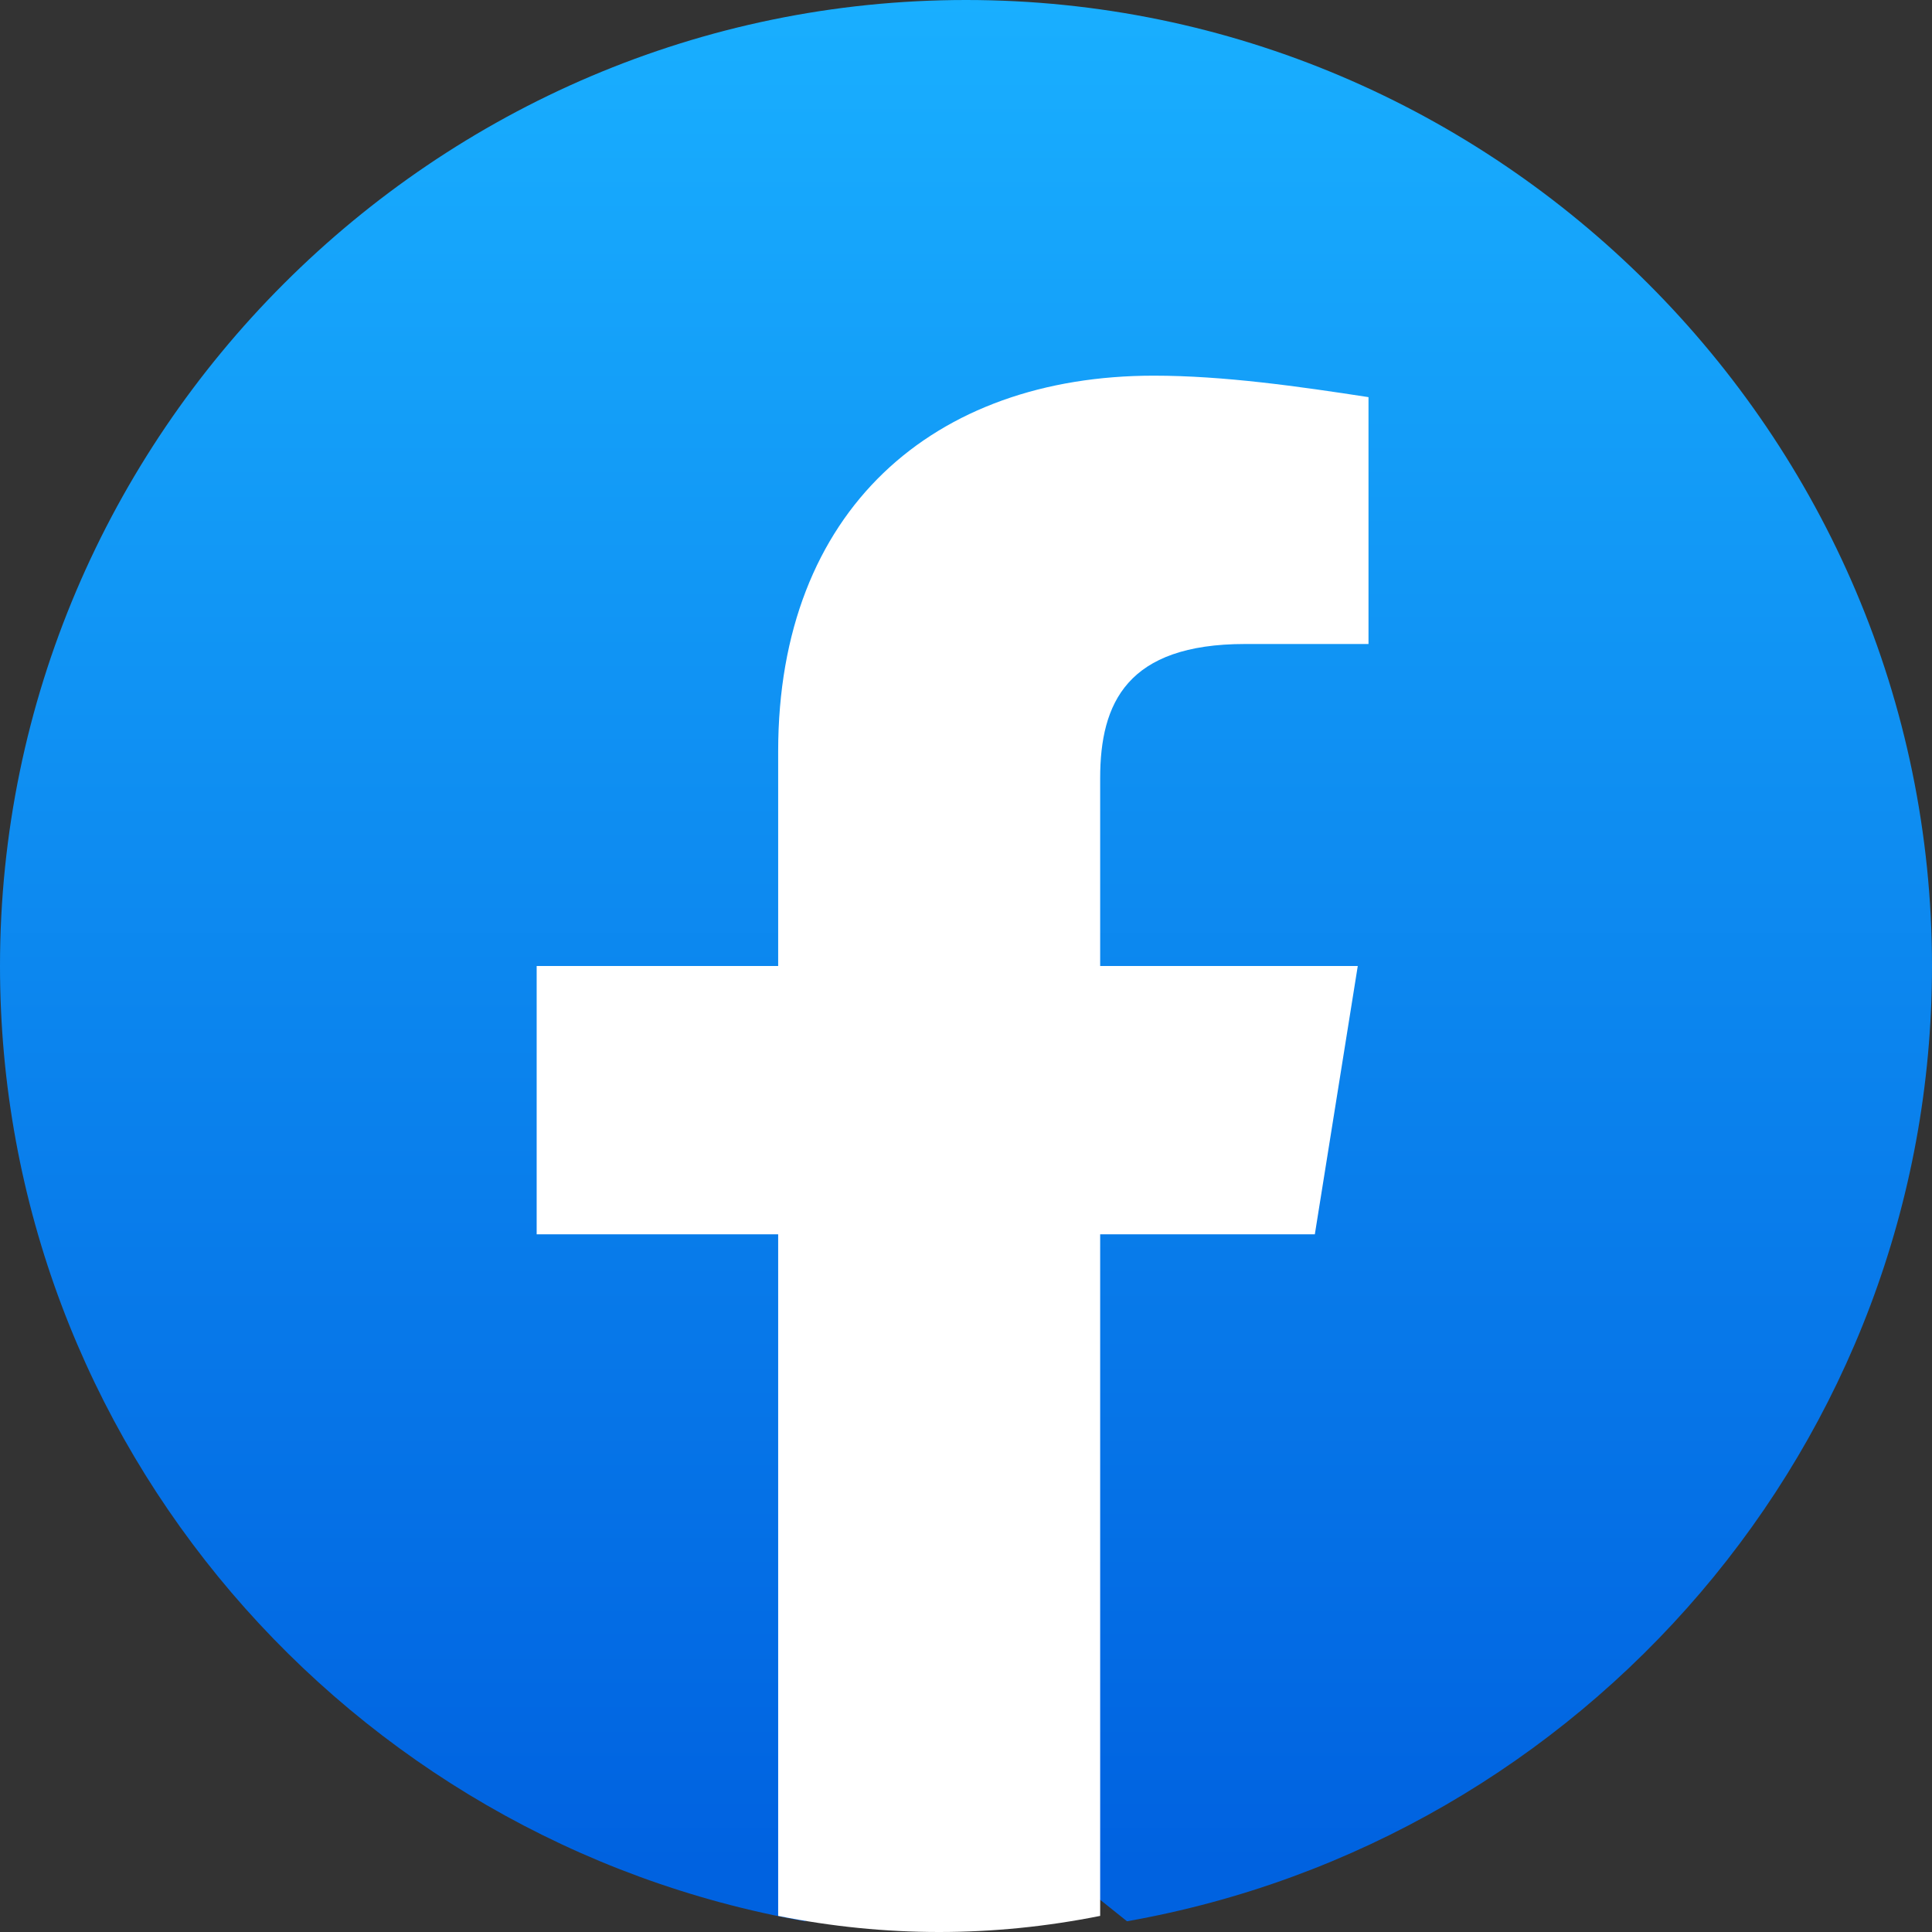 <svg width="36" height="36" viewBox="0 0 36 36" fill="none" xmlns="http://www.w3.org/2000/svg">
<rect x="0" y="0" width="36" height="36" fill="#333333" stroke="none"/>
<path d="M15 35.8C6.5 34.3 0 26.9 0 18C0 8.1 8.1 0 18 0C27.9 0 36 8.1 36 18C36 26.9 29.5 34.3 21 35.8L20 35H16L15 35.8Z" fill="url(#paint0_linear_179_217)"/>
<path d="M24.5 23L25.3 18H20.5V14.5C20.5 13.1 21 12 23.2 12H25.5V7.4C24.2 7.2 22.8 7 21.5 7C17.4 7 14.5 9.5 14.5 14V18H10V23H14.5V35.7C15.5 35.9 16.5 36 17.5 36C18.5 36 19.5 35.9 20.5 35.7V23H24.5Z" fill="white"/>
<defs>
<linearGradient id="paint0_linear_179_217" x1="18" y1="34.754" x2="18" y2="0" gradientUnits="userSpaceOnUse">
<stop stop-color="#0062E0"/>
<stop offset="1" stop-color="#19AFFF"/>
</linearGradient>
</defs>
</svg>
